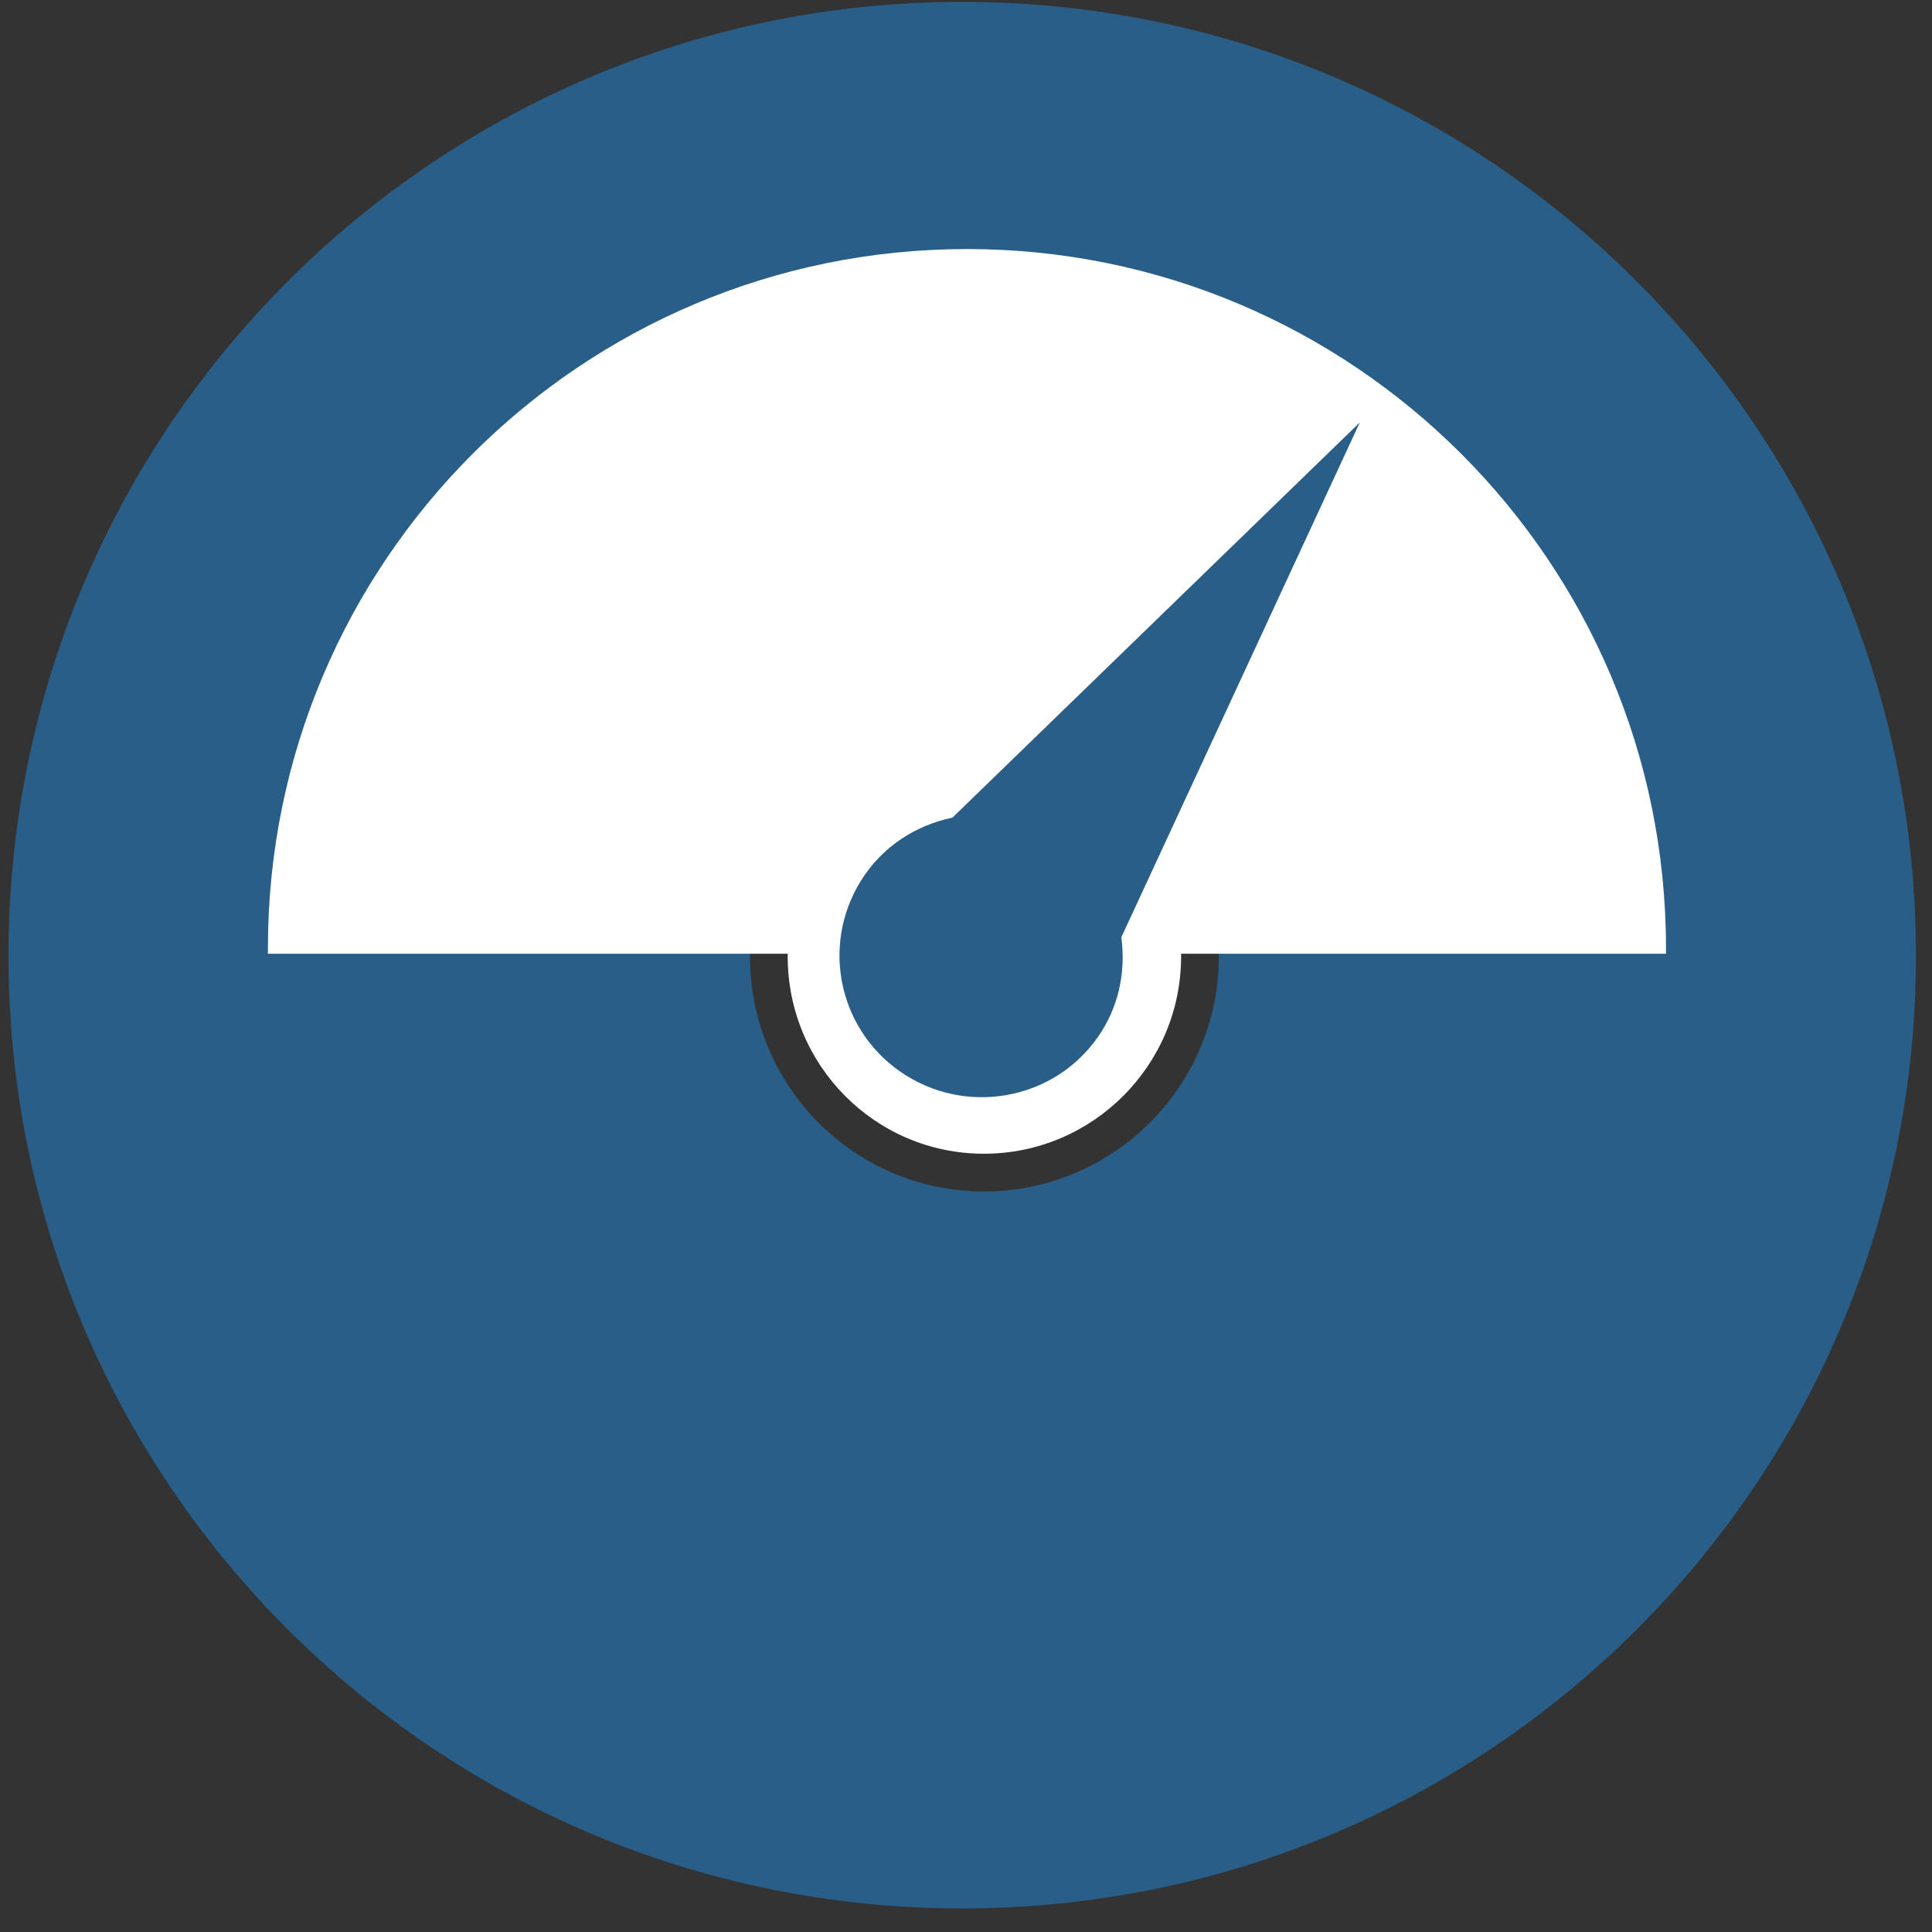 <?xml version="1.0" encoding="UTF-8" standalone="no"?>
<svg
   xmlns:dc="http://purl.org/dc/elements/1.1/"
   xmlns:cc="http://creativecommons.org/ns#"
   xmlns:rdf="http://www.w3.org/1999/02/22-rdf-syntax-ns#"
   xmlns:svg="http://www.w3.org/2000/svg"
   xmlns="http://www.w3.org/2000/svg"
   xmlns:sodipodi="http://sodipodi.sourceforge.net/DTD/sodipodi-0.dtd"
   xmlns:inkscape="http://www.inkscape.org/namespaces/inkscape"
   width="64"
   height="64"
   viewBox="0 0 64 64"
   id="svg3967"
   version="1.1"
   inkscape:version="0.48+devel r11738"
   sodipodi:docname="dial.svg">
  <rect x="0" y="0" width="64" height="64" fill="#333333" stroke="none"/>
  <defs
     id="defs3973" />
  <sodipodi:namedview
     pagecolor="#ffffff"
     bordercolor="#666666"
     borderopacity="1"
     objecttolerance="10"
     gridtolerance="10"
     guidetolerance="10"
     inkscape:pageopacity="0"
     inkscape:pageshadow="2"
     inkscape:window-width="1517"
     inkscape:window-height="976"
     id="namedview3971"
     showgrid="false"
     inkscape:zoom="10.429825"
     inkscape:cx="38.313265"
     inkscape:cy="34.482266"
     inkscape:window-x="1956"
     inkscape:window-y="24"
     inkscape:window-maximized="0"
     inkscape:current-layer="svg3967"
     showguides="true"
     inkscape:guide-bbox="true">
    <sodipodi:guide
       orientation="1,0"
       position="32.599,32.311"
       id="guide4020" />
    <sodipodi:guide
       orientation="0,1"
       position="37.585,32.407"
       id="guide4022" />
  </sodipodi:namedview>
  <path
     style="color:#000000;color-interpolation:sRGB;color-interpolation-filters:linearRGB;fill:#285e87;fill-opacity:1;stroke:none;stroke-width:1;marker:none;visibility:visible;display:inline;overflow:visible;enable-background:accumulate;clip-rule:nonzero"
     d="M 31.875 0.062 C 14.427 0.062 0.281 14.208 0.281 31.656 C 0.281 49.104 14.427 63.219 31.875 63.219 C 49.323 63.219 63.469 49.104 63.469 31.656 C 63.469 14.208 49.323 0.062 31.875 0.062 z M 32.594 23.938 C 36.883 23.938 40.375 27.398 40.375 31.688 C 40.375 35.977 36.883 39.469 32.594 39.469 C 28.305 39.469 24.844 35.977 24.844 31.688 C 24.844 27.398 28.305 23.938 32.594 23.938 z "
     id="path3977-4" />
  <path
     style="color:#000000;color-interpolation:sRGB;color-interpolation-filters:linearRGB;fill:#ffffff;fill-opacity:1;stroke:none;stroke-width:1;marker:none;visibility:visible;display:inline;overflow:visible;enable-background:accumulate;clip-rule:nonzero"
     d="M 32.031 8.25 C 19.243 8.25 8.875 18.618 8.875 31.406 C 8.875 31.469 8.874 31.531 8.875 31.594 L 26.094 31.594 C 26.093 31.626 26.094 31.655 26.094 31.688 C 26.094 35.288 28.993 38.219 32.594 38.219 C 36.195 38.219 39.125 35.288 39.125 31.688 C 39.125 31.655 39.125 31.626 39.125 31.594 L 55.188 31.594 C 55.188 31.531 55.188 31.469 55.188 31.406 C 55.188 18.618 44.819 8.25 32.031 8.25 z "
     id="path4002" />
  <path
     style="color:#000000;color-interpolation:sRGB;color-interpolation-filters:linearRGB;fill:#285e87;fill-opacity:1;stroke:none;stroke-width:1;marker:none;visibility:visible;display:inline;overflow:visible;enable-background:accumulate;clip-rule:nonzero"
     d="M 45.045,13.994 31.551,27.085 c -1.213,0.252 -2.324,0.954 -3.031,2.089 -1.371,2.203 -0.701,5.085 1.502,6.457 2.203,1.371 5.112,0.717 6.483,-1.485 C 37.104,33.185 37.284,32.088 37.146,31.047 Z"
     id="path4035"
     inkscape:connector-curvature="0"
     sodipodi:nodetypes="ccssscc" />
</svg>
